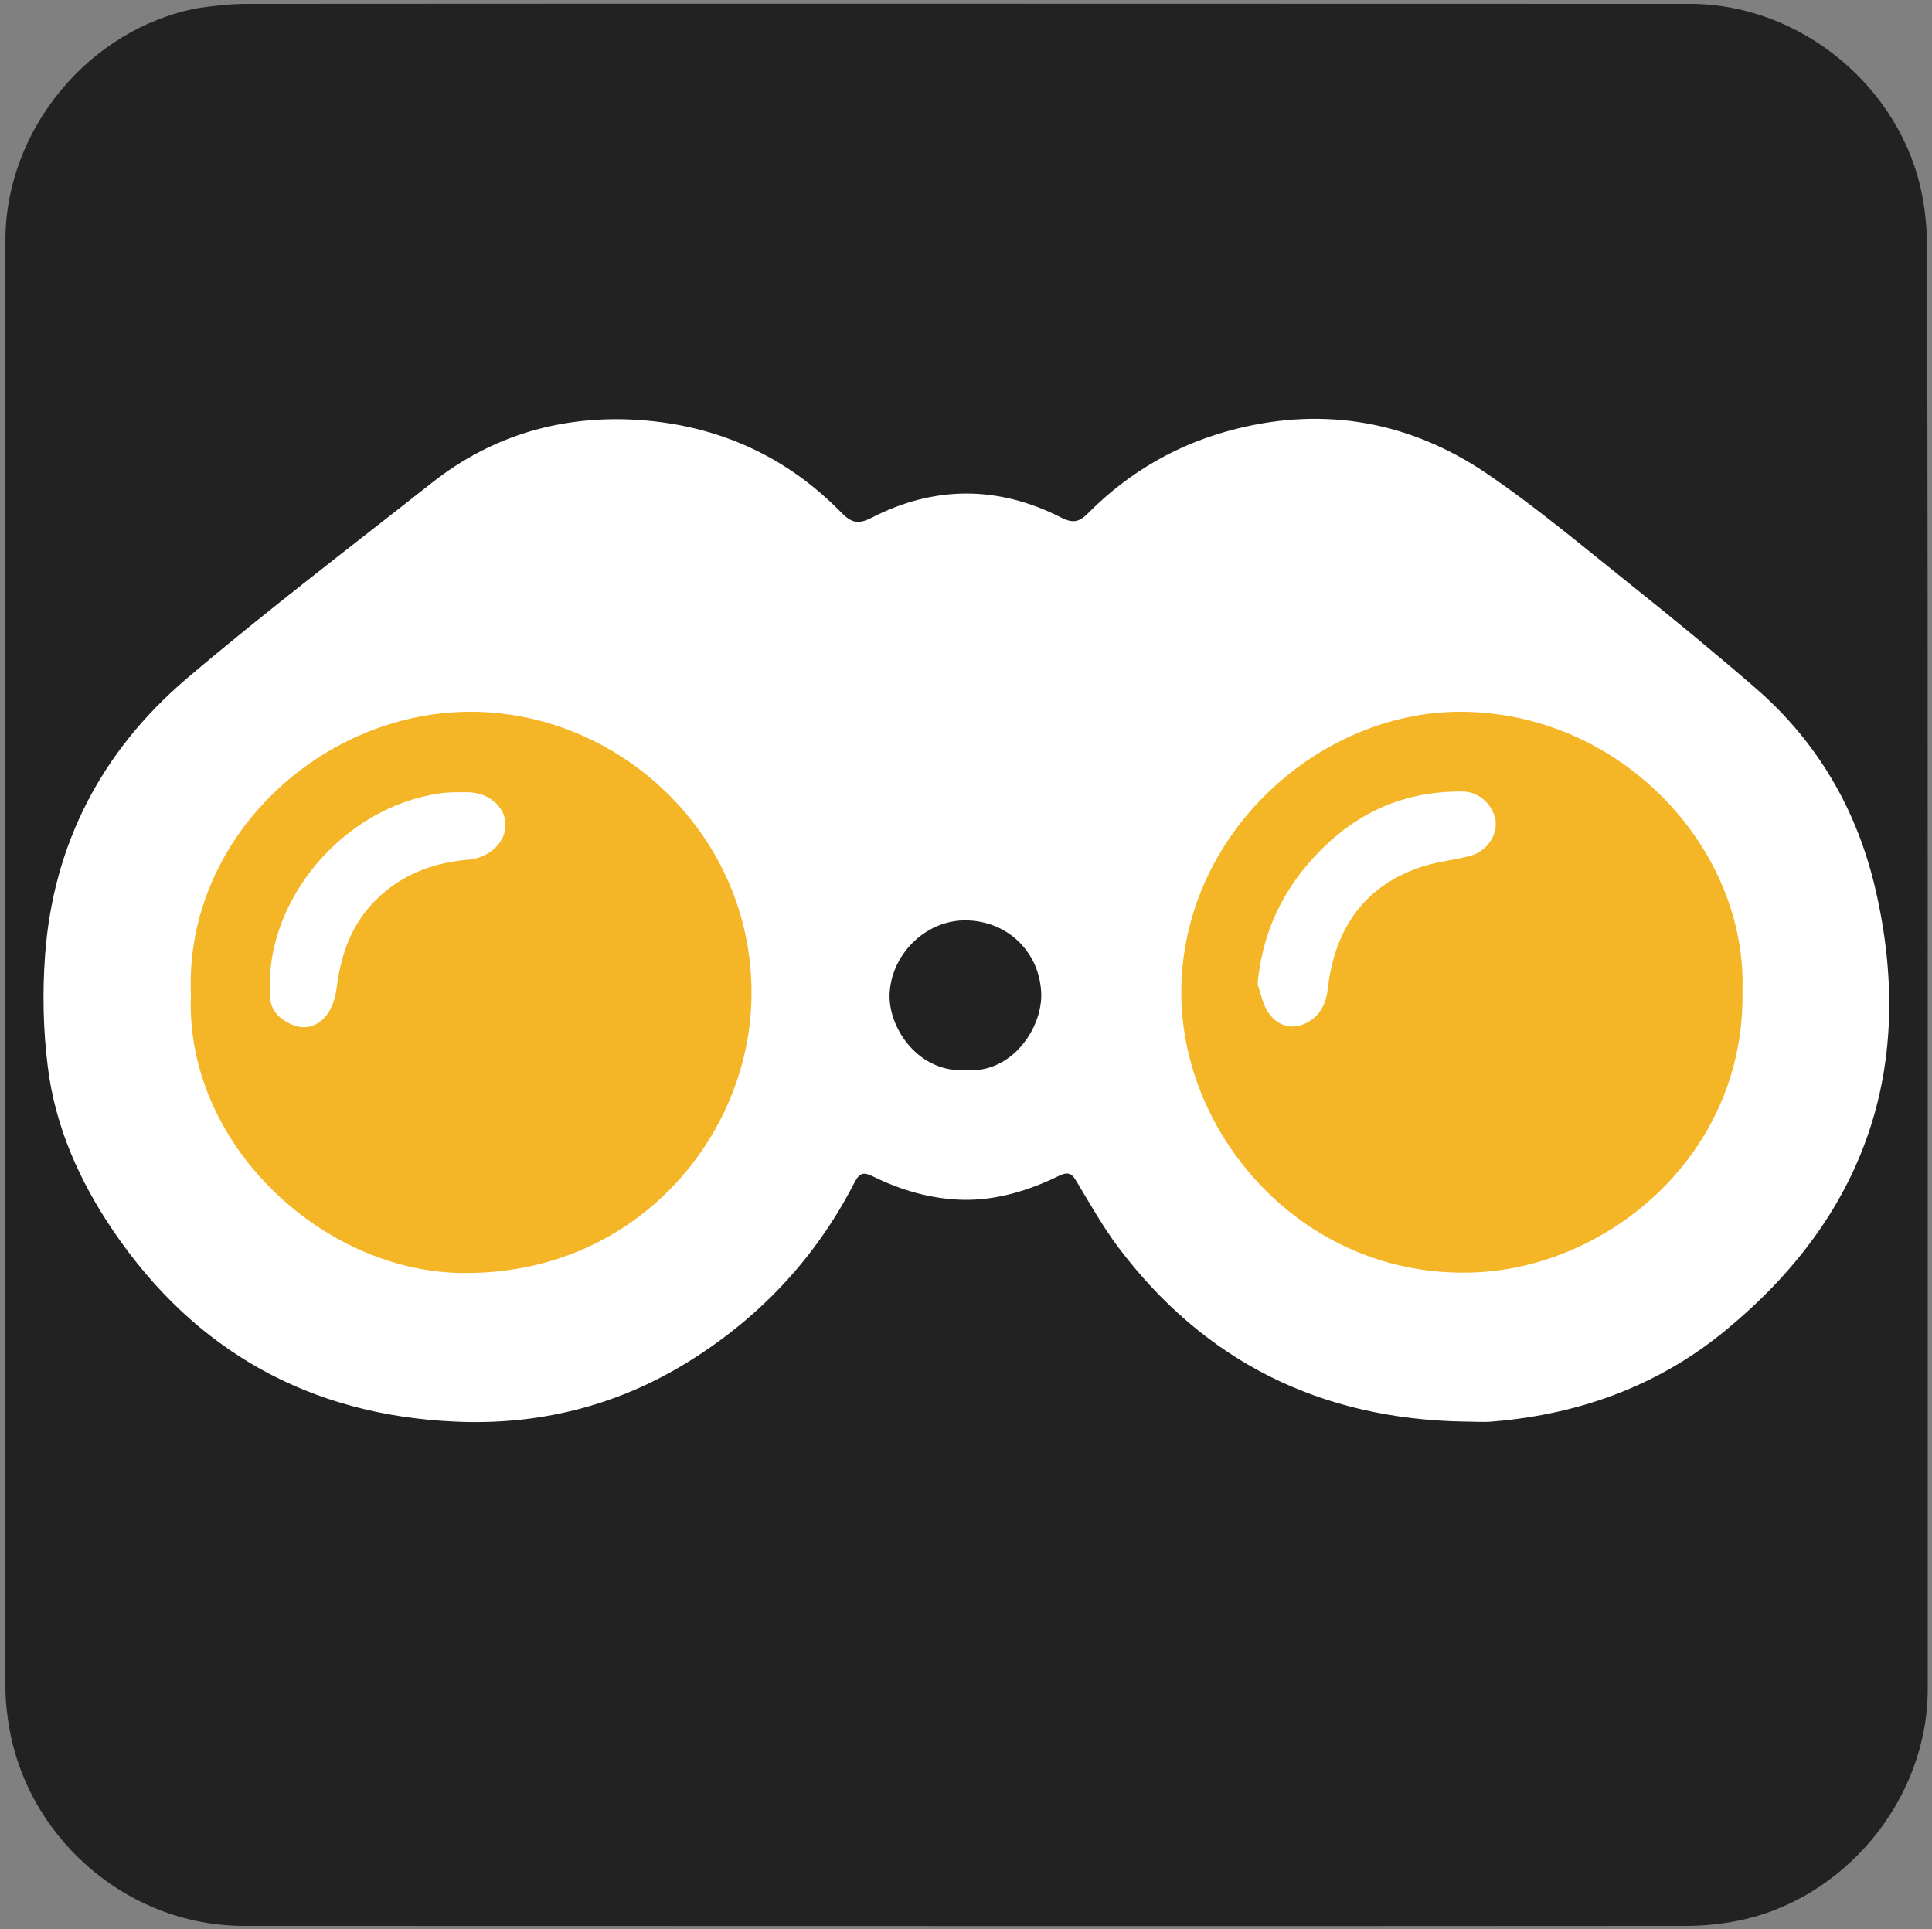 <svg xmlns="http://www.w3.org/2000/svg" viewBox="0 0 499.2 498.4" overflow="hidden" preserveAspectRatio="xMidYMid meet" id="eaf-56f-0">
    <rect x="0" y="0" width="499.2" height="498.4" fill="#808080" stroke="none"/>
    <defs>
        <clipPath id="eaf-56f-1"><rect x="0" y="0" width="499.2" height="498.4"></rect></clipPath>
        <style>
            #eaf-56f-0 * {
                animation: 14500ms linear infinite normal both running;
                offset-rotate: 0deg;
            }
            @keyframes eaf-56f-2 {
                0%,
                100% {
                    transform: none;
                    offset-path: path("m249.697 237.819l0 -50l0 0l0 50");
                }
            }
            @keyframes eaf-56f-3 {
                0% {
                    offset-distance: 0%;
                    animation-timing-function: ease-in-out;
                }
                20.69% {
                    offset-distance: 50%;
                }
                86.67% {
                    offset-distance: 50%;
                    animation-timing-function: ease-in-out;
                }
                96.1%,
                100% {
                    offset-distance: 100%;
                }
            }
            @keyframes eaf-56f-4 {
                0%,
                100% {
                    transform: translate(-250.751px, -183.819px);
                }
            }
            @keyframes eaf-56f-5 {
                0%,
                100% {
                    transform: none;
                    offset-path: path("m249.766 256.406l0 -50l0 0l0 50");
                }
            }
            @keyframes eaf-56f-6 {
                0% {
                    transform: scale(1, 1);
                }
                23.68% {
                    transform: scale(1, 1);
                    animation-timing-function: ease-in-out;
                }
                25.98% {
                    transform: scale(1, 0);
                    animation-timing-function: ease-in-out;
                }
                28.05% {
                    transform: scale(1, 1);
                }
                30.12% {
                    transform: scale(1, 1);
                    animation-timing-function: ease-in-out;
                }
                32.19% {
                    transform: scale(1, 0);
                    animation-timing-function: ease-in-out;
                }
                34.02% {
                    transform: scale(1, 1);
                }
                75.17% {
                    transform: scale(1, 1);
                    animation-timing-function: ease-in-out;
                }
                77.24% {
                    transform: scale(1, 0);
                    animation-timing-function: ease-in-out;
                }
                79.31%,
                100% {
                    transform: scale(1, 1);
                }
            }
            @keyframes eaf-56f-7 {
                0%,
                100% {
                    transform: translate(-0.037px, 49.413px);
                }
            }
            @keyframes eaf-56f-8 {
                0%,
                100% {
                    transform: none;
                    offset-path: path("m377.8 207.2l0 0l-29.805 -10.4l0 0l59.448 38.5l0 0l-29.643 -28.1");
                }
            }
            @keyframes eaf-56f-9 {
                0% {
                    offset-distance: 0%;
                }
                49.54% {
                    offset-distance: 0%;
                    animation-timing-function: ease-in-out;
                }
                54.02% {
                    offset-distance: 22.038%;
                }
                59.08% {
                    offset-distance: 22.038%;
                    animation-timing-function: ease-in-out;
                }
                62.88% {
                    offset-distance: 71.485%;
                }
                65.63% {
                    offset-distance: 71.485%;
                    animation-timing-function: ease-in-out;
                }
                68.62%,
                100% {
                    offset-distance: 100%;
                }
            }
            @keyframes eaf-56f-10 {
                0% {
                    transform: scale(1, 0);
                }
                39.54% {
                    transform: scale(1, 0);
                    animation-timing-function: linear(0 0%, 0.47 8%, 0.85 17%, 1.11 26%, 1.27 36%, 1.32 45%, 1.31 55%, 1.25 64%, 1.05 87%, 1.01 94%, 1 100%);
                }
                42.99% {
                    transform: scale(1, 1);
                }
                87.25% {
                    transform: scale(1, 1);
                    animation-timing-function: ease-in-out;
                }
                89.2%,
                100% {
                    transform: scale(0, 0);
                }
            }
            @keyframes eaf-56f-11 {
                0%,
                100% {
                    transform: translate(246.405px, 336.4px);
                }
            }
            @keyframes eaf-56f-12 {
                0% {
                    transform: rotate(0);
                }
                47.36% {
                    transform: rotate(0);
                    animation-timing-function: ease-in-out;
                }
                54.26% {
                    transform: rotate(10deg);
                    animation-timing-function: ease-in-out;
                }
                58.62% {
                    transform: rotate(16deg);
                }
                62.3% {
                    transform: rotate(16deg);
                    animation-timing-function: ease-in-out;
                }
                65.98% {
                    transform: rotate(10deg);
                }
                76.09% {
                    transform: rotate(10deg);
                    animation-timing-function: ease-in-out;
                }
                85.75%,
                100% {
                    transform: rotate(0);
                }
            }
            @keyframes eaf-56f-13 {
                0% {
                    transform: scale(1, 0);
                }
                34.02% {
                    transform: scale(1, 0);
                    animation-timing-function: ease-in-out;
                }
                39.54%,
                100% {
                    transform: scale(1, 1);
                }
            }
            @keyframes eaf-56f-14 {
                0%,
                100% {
                    transform: translate(-246.405px, -336.4px);
                }
            }
            @keyframes eaf-56f-15 {
                0% {
                    opacity: 1;
                }
                86.9% {
                    opacity: 1;
                    animation-timing-function: ease-in-out;
                }
                87.81%,
                100% {
                    opacity: 0;
                }
            }
            @keyframes eaf-56f-16 {
                0%,
                100% {
                    transform: none;
                    offset-path: path("m121.7 207.2l0 0l-32.1 -10.4l0 0l59.448 38.5l0 0l-27.348 -28.1");
                }
            }
            @keyframes eaf-56f-17 {
                0% {
                    offset-distance: 0%;
                }
                49.54% {
                    offset-distance: 0%;
                    animation-timing-function: ease-in-out;
                }
                54.02% {
                    offset-distance: 23.468%;
                }
                59.08% {
                    offset-distance: 23.468%;
                    animation-timing-function: ease-in-out;
                }
                62.88% {
                    offset-distance: 72.728%;
                }
                65.63% {
                    offset-distance: 72.728%;
                    animation-timing-function: ease-in-out;
                }
                68.62%,
                100% {
                    offset-distance: 100%;
                }
            }
        </style>
    </defs>
    <g clip-path="url('#eaf-56f-1')" style="isolation: isolate;">
        <g>
            <g>
                <path
                    fill="#222222"
                    d="m498.1 249.4c0 62.3 0 124.7 0 187c0 28.6 -21.6 54.7 -49.7 60c-4.2 0.8 -8.5 1.2 -12.7 1.2c-124.2 0.1 -248.5 0 -372.7 0c-30.5 0 -57 -23.4 -61 -53.7c-0.4 -2.7 -0.6 -5.4 -0.6 -8.1c0 -124.5 0 -249.1 0 -373.7c0 -28.6 21.6 -54.7 49.7 -60c4.1 -0.6 8.4 -1.1 12.6 -1.1c124.4 -0.1 248.7 0 373 0c28.6 0 54.7 21.6 60 49.7c0.8 4.2 1.2 8.5 1.2 12.7c0.2 62 0.2 124 0.2 186z"
                ></path>
            </g>
            <g transform="translate(-1.055 54)" style="animation-name: eaf-56f-2, eaf-56f-3, eaf-56f-4; animation-composition: replace, add, add;">
                <path
                    fill="#ffffff"
                    d="m485.7 176c-4.7 -20.5 -14.9 -38.2 -30.9 -52.1c-10.5 -9.1 -21.2 -17.9 -32.1 -26.6c-12.4 -9.9 -24.6 -20.2 -37.7 -29.1c-19.6 -13.2 -41.4 -17.2 -64.5 -11.4c-14.8 3.7 -27.6 11 -38.3 21.8c-2.2 2.2 -3.8 2.7 -6.8 1.2c-16.4 -8.4 -33 -8.4 -49.4 0.1c-3.4 1.7 -5.1 1 -7.5 -1.4c-14.3 -14.7 -32 -22.6 -52.4 -24c-19.7 -1.3 -37.8 3.9 -53.4 16.2c-21.3 16.8 -42.9 33.2 -63.5 50.7c-21.8 18.6 -34.4 42.6 -36.5 71.4c-0.7 9.6 -0.5 19.3 0.7 28.8c1.9 15.5 8.2 29.6 16.9 42.4c21.1 31.1 50.8 47.6 88.2 49.3c21.2 1 41.2 -3.8 59.5 -14.9c18.9 -11.5 33.7 -27.1 43.8 -46.8c1.4 -2.7 2.4 -2.8 4.9 -1.6c7.3 3.6 15.1 5.8 23.1 6c8.7 0.2 17.1 -2.4 24.9 -6.2c2.5 -1.2 3.4 -0.5 4.6 1.6c3.5 5.8 6.8 11.7 10.8 17c22.3 29.5 52.2 44.2 89.1 44.9c2.5 0 5 0.2 7.4 0c23.2 -1.9 44.2 -9.7 61.9 -24.9c35.1 -29.6 47.5 -67.5 37.2 -112.4zm-235.1 46.5c-12.1 0.7 -19.7 -10.5 -19.7 -19.1c0.1 -10.5 9.1 -19.6 19.5 -19.6c11.1 0 19.5 8.4 19.7 19.2c0.1 8.9 -7.7 20.4 -19.5 19.5z"
                ></path>
            </g>
            <g transform="translate(249.728 305.818)" style="animation-name: eaf-56f-5, eaf-56f-3, eaf-56f-6, eaf-56f-7; animation-composition: replace, add, add, add;">
                <g transform="translate(-254.199 -251.818)">
                    <g>
                        <path fill="#f4b526" d="m454.7 202c0.8 42.6 -35.3 72.1 -70.5 72.8c-43.2 1 -74.5 -35.5 -74.5 -72.3c0 -40.9 35.5 -72.7 72.2 -72.6c41.3 0.1 74 35.2 72.8 72.1z"></path>
                        <path fill="#f4b526" d="m53.8 203c-1.7 -40.6 33.9 -73.4 72.8 -73.1c39.1 0.3 73.5 33.3 72 75.2c-1.3 35.8 -30.8 70.6 -75.2 69.8c-35.8 -0.6 -71.2 -33.4 -69.6 -71.9z"></path>
                        <path
                            fill="#ffffff"
                            d="m329.4 200.3c1.4 -15.2 8 -27.2 18.9 -37.1c9.7 -8.7 21 -12.8 34 -12.7c4.9 0 8.1 4.1 8.6 7.5c0.5 4 -2.4 8.1 -6.8 9.2c-4.3 1.1 -8.8 1.5 -13 3c-14.9 5.2 -21.9 16.6 -23.6 31.6c-0.5 4.1 -2.4 7.2 -6.1 8.8c-3.6 1.5 -6.9 0.2 -9 -2.7c-1.6 -2.1 -2.1 -5 -3 -7.6z"
                        ></path>
                        <path
                            fill="#ffffff"
                            d="m74.2 198.7c1 -22.7 20.3 -44.3 43.8 -47.7c2.4 -0.4 5 -0.3 7.4 -0.3c5.3 0 9.7 3.8 9.7 8.4c0 4.6 -4.2 8.5 -9.4 9c-9.9 0.8 -18.7 4.3 -25.5 11.9c-5.5 6.2 -7.8 13.6 -8.8 21.6c-0.3 2.3 -1.1 4.7 -2.4 6.5c-2.1 2.8 -5.2 4.1 -8.7 2.8c-3.5 -1.4 -6.1 -3.8 -6.1 -7.9c-0.1 -1.6 0 -2.9 0 -4.3z"
                        ></path>
                    </g>
                </g>
            </g>
            <ellipse fill="#000000" rx="38.5" ry="38.5" transform="matrix(1 0 0 0 377.8 207.2)" style="animation-name: eaf-56f-8, eaf-56f-9, eaf-56f-10; animation-composition: replace, add, add;"></ellipse>
            <g transform="matrix(1 0 0 0 0 336.4)" style="animation-name: eaf-56f-11, eaf-56f-12, eaf-56f-13, eaf-56f-14, eaf-56f-15; animation-composition: replace, add, add, add, replace;">
                <path
                    fill="#ffffff"
                    d="m222.8 380.1c-28.9 3.6 -56.6 4.7 -81.3 3.6c-15.9 -0.7 -30.2 17.3 -30 38.2c0.1 7.1 1.4 13.8 4.2 20.1c18.7 42.7 94.8 47.7 170 11.1c47.4 -23.1 83.1 -57.2 98.3 -89.9c7.9 -16.9 -4.3 -35.2 -17.9 -26.8c-31.7 19.6 -83.6 36.3 -143.3 43.7z"
                ></path>
                <path
                    fill="#ffffff"
                    d="m156.8 397.4c-7.1 7.4 -10.5 14.4 -9.2 20.5c4 18.7 51.5 20.6 106.1 4.2c54.6 -16.4 95.6 -44.8 91.5 -63.4c-0.2 -0.8 -0.4 -1.5 -0.7 -2.3c-31.1 16.3 -72.5 29.5 -118.5 36.3c-24.3 3.6 -47.6 5.1 -69.2 4.7z"
                ></path>
            </g>
            <ellipse fill="#000000" rx="38.5" ry="38.5" transform="matrix(1 0 0 0 121.7 207.2)" style="animation-name: eaf-56f-16, eaf-56f-17, eaf-56f-10; animation-composition: replace, add, add;"></ellipse>
        </g>
    </g>
</svg>
